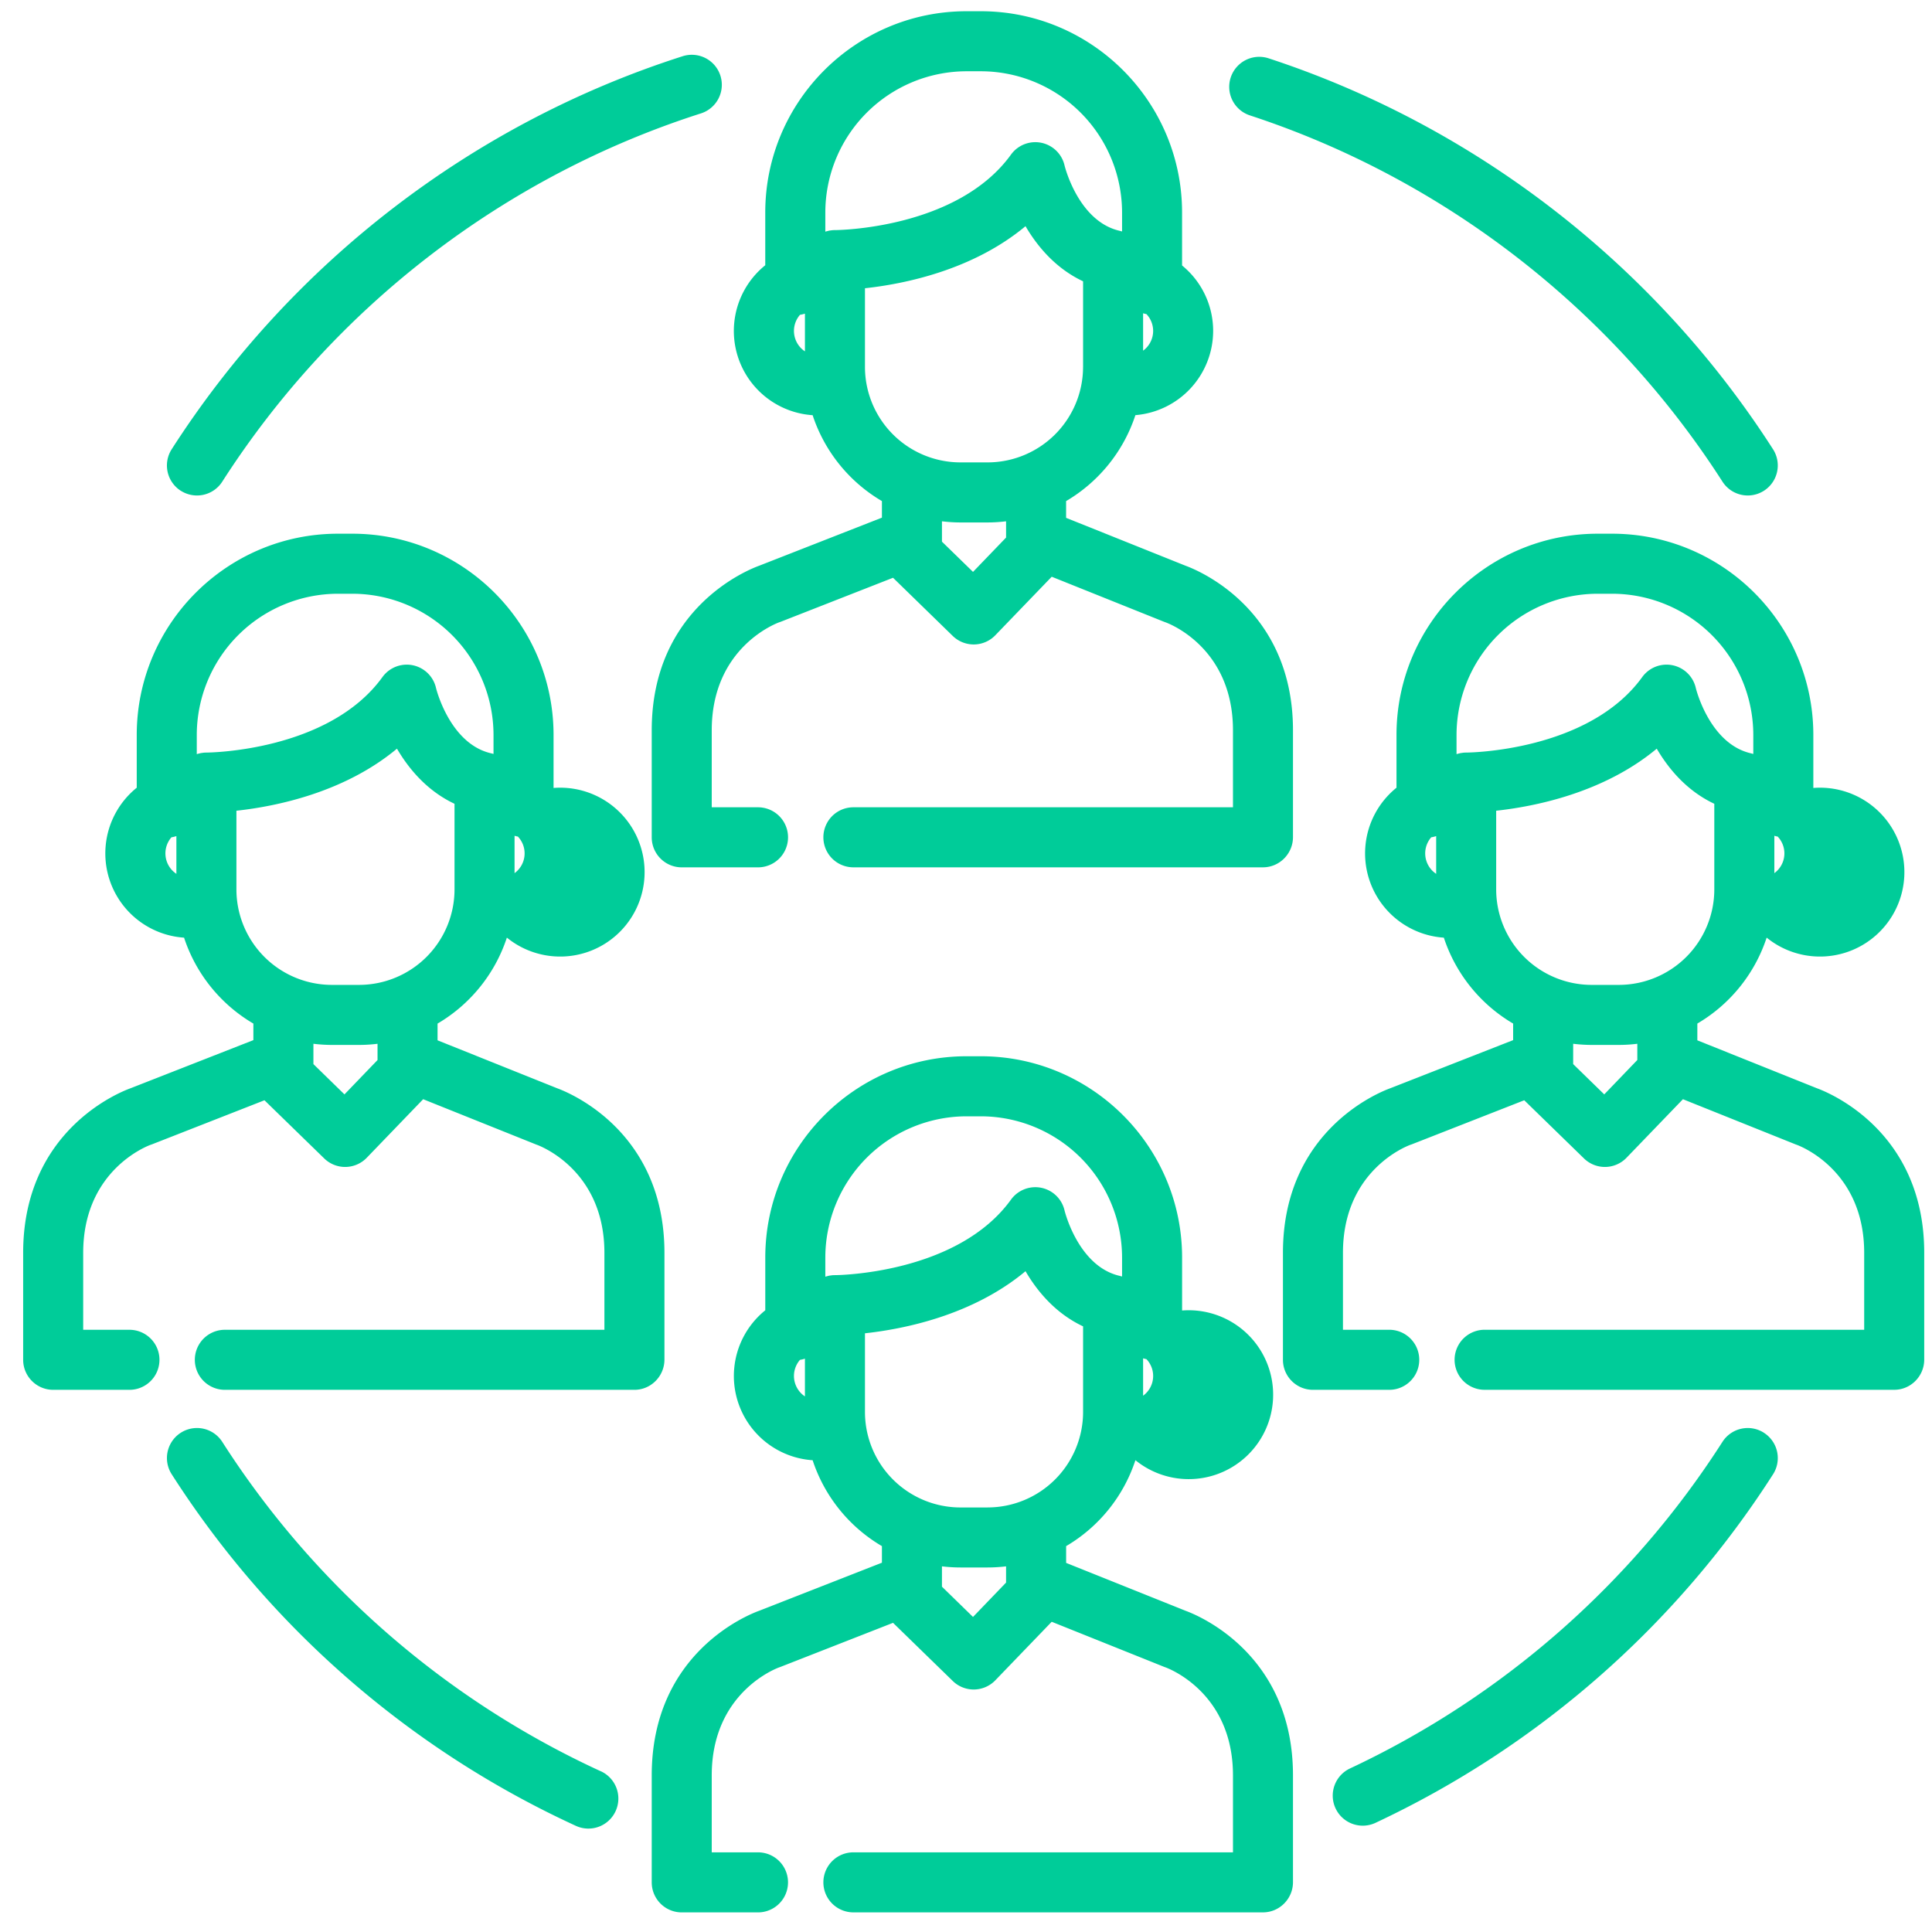 <svg xmlns="http://www.w3.org/2000/svg" width="81" height="81"><path d="M34.07 17.407a6.55 6.55 0 0 0 2.905 3.601v.695l-5.148 2.016c-.474.172-4.503 1.78-4.503 6.902v4.483c0 .695.563 1.26 1.258 1.26h3.198a1.258 1.258 0 1 0 0-2.518h-1.94V30.62c0-3.482 2.723-4.491 2.829-4.53a1.07 1.07 0 0 0 .058-.02l4.714-1.847 2.504 2.44c.235.228.55.356.878.356h.02c.335-.005.654-.144.886-.385l2.365-2.454 4.703 1.886.068.025c.028.01 2.828.991 2.828 4.53v3.225H35.779a1.258 1.258 0 1 0 0 2.517H52.95c.695 0 1.259-.572 1.259-1.267V30.62c0-5.102-3.998-6.717-4.498-6.899l-5.014-2.01v-.703a6.55 6.55 0 0 0 2.905-3.603 3.548 3.548 0 0 0 3.26-3.531 3.54 3.54 0 0 0-1.303-2.744V8.91c0-4.653-3.785-8.439-8.438-8.439h-.598c-4.653 0-8.439 3.786-8.439 8.439v2.21a3.54 3.54 0 0 0 1.985 6.287zm13.855-4.273c.046.015.093.026.14.035a1.025 1.025 0 0 1-.14 1.533v-1.568zm-5.745 9.404l-1.386 1.439-1.302-1.268v-.853c.254.03.512.048.774.048h1.14c.263 0 .52-.018.774-.048v.682zm3.228-7.153a4.006 4.006 0 0 1-4 4.001h-1.142a4.006 4.006 0 0 1-4.002-4v-3.301c1.63-.177 4.509-.75 6.731-2.602.499.852 1.268 1.772 2.414 2.311v3.591zM34.602 8.91a5.928 5.928 0 0 1 5.922-5.922h.598a5.928 5.928 0 0 1 5.921 5.922v.794c-.021-.006-.043-.01-.065-.017l-.032-.009c-1.74-.395-2.309-2.719-2.313-2.736a1.258 1.258 0 0 0-2.247-.46c-2.264 3.13-7.313 3.165-7.376 3.165h-.004c-.044 0-.087.002-.129.007-.01 0-.022.003-.033.005a.906.906 0 0 0-.091.013l-.047.013c-.025.006-.05.01-.074.018l-.03.011V8.91zm-1.062 4.289c.071-.011.14-.028.207-.05v1.582a1.028 1.028 0 0 1-.207-1.532zm18.863-8.361c8.135 2.666 15.171 8.12 19.813 15.356a1.258 1.258 0 1 0 2.119-1.359C69.38 11.113 61.87 5.292 53.187 2.445a1.258 1.258 0 1 0-.784 2.393zM7.579 20.574a1.258 1.258 0 0 0 1.739-.38c4.694-7.32 11.822-12.803 20.07-15.44a1.258 1.258 0 1 0-.767-2.397C19.817 5.171 12.21 11.023 7.198 18.835a1.259 1.259 0 0 0 .38 1.74zm17.613 53.689A37.377 37.377 0 0 1 9.318 60.45a1.258 1.258 0 1 0-2.12 1.358 39.891 39.891 0 0 0 16.943 14.74 1.254 1.254 0 0 0 1.669-.617 1.259 1.259 0 0 0-.618-1.67zM73.955 60.07a1.259 1.259 0 0 0-1.74.38A37.399 37.399 0 0 1 56.6 74.143a1.259 1.259 0 0 0 1.069 2.28A39.912 39.912 0 0 0 74.336 61.81a1.259 1.259 0 0 0-.38-1.738zm-46.098-3.069v-4.475c0-5.102-3.997-6.717-4.498-6.9l-5.014-2.01v-.702a6.55 6.55 0 0 0 2.906-3.604 3.54 3.54 0 1 0 1.957-6.275v-2.22c0-4.653-3.786-8.439-8.438-8.439h-.599c-4.653 0-8.438 3.786-8.438 8.439v2.21a3.54 3.54 0 0 0 1.984 6.287 6.55 6.55 0 0 0 2.906 3.602v.694l-5.148 2.017c-.476.171-4.504 1.78-4.504 6.901v4.483c0 .695.564 1.26 1.259 1.26h3.197a1.258 1.258 0 1 0 0-2.517H3.488v-3.226c0-3.482 2.723-4.492 2.828-4.53l.058-.02 4.714-1.847 2.505 2.439c.235.229.55.357.877.357h.02c.335-.006.654-.144.887-.386l2.364-2.454 4.704 1.886a.818.818 0 0 0 .057.022c.116.041 2.838 1.05 2.838 4.533v3.226H9.427a1.258 1.258 0 1 0 0 2.517h17.172c.695 0 1.258-.573 1.258-1.268zM21.573 35.04c.046.014.093.025.14.034a1.024 1.024 0 0 1-.14 1.533V35.04zM7.395 36.636a1.028 1.028 0 0 1-.207-1.532c.071-.011.14-.028.207-.05v1.582zm1.262-5.084h-.004c-.043 0-.086.002-.128.007l-.033.005a1.36 1.36 0 0 0-.092.014c-.016.003-.03.008-.047.012-.024.006-.05.011-.073.019l-.03.01v-.804a5.928 5.928 0 0 1 5.921-5.922h.599a5.928 5.928 0 0 1 5.921 5.922v.795c-.021-.007-.043-.012-.065-.018l-.032-.008c-1.74-.396-2.309-2.72-2.313-2.737a1.258 1.258 0 0 0-2.247-.46c-2.264 3.13-7.314 3.165-7.377 3.165zm7.171 12.891l-1.386 1.44-1.302-1.27v-.852c.254.03.511.048.773.048h1.141c.263 0 .52-.017.774-.048v.682zm-.773-3.151h-1.141a4.006 4.006 0 0 1-4.002-4.002v-3.3c1.63-.177 4.508-.75 6.731-2.602.498.852 1.268 1.772 2.413 2.311v3.591a4.006 4.006 0 0 1-4.001 4.002zm61.121 4.334l-5.014-2.01v-.703a6.55 6.55 0 0 0 2.906-3.603 3.54 3.54 0 1 0 1.957-6.275v-2.22c0-4.653-3.786-8.439-8.439-8.439h-.598c-4.653 0-8.439 3.786-8.439 8.439v2.21a3.54 3.54 0 0 0 1.985 6.287 6.55 6.55 0 0 0 2.905 3.601v.695l-5.147 2.016c-.476.172-4.504 1.78-4.504 6.902v4.483c0 .695.563 1.26 1.259 1.26h3.197a1.258 1.258 0 1 0 0-2.518h-1.94v-3.225c0-3.483 2.723-4.492 2.829-4.53l.058-.02 4.714-1.847 2.504 2.439c.235.229.55.357.878.357h.02c.335-.006.654-.145.886-.386l2.365-2.454 4.703 1.886a.818.818 0 0 0 .058.022c.116.04 2.838 1.05 2.838 4.533v3.225H62.243a1.258 1.258 0 1 0 0 2.517h17.173c.695 0 1.258-.572 1.258-1.267v-4.475c0-5.102-3.997-6.717-4.498-6.9zM74.39 35.04c.045.014.092.025.14.034a1.024 1.024 0 0 1-.14 1.533V35.04zm-14.178 1.596a1.028 1.028 0 0 1-.207-1.532c.07-.011.14-.028.207-.05v1.582zm1.262-5.084h-.004c-.043 0-.086.002-.128.007l-.034.005c-.03.004-.061.008-.091.014-.016.003-.031.008-.047.012-.024.006-.05.011-.074.019l-.03.01v-.804a5.928 5.928 0 0 1 5.922-5.922h.598a5.928 5.928 0 0 1 5.922 5.922v.795l-.066-.018-.031-.008c-1.74-.396-2.31-2.72-2.313-2.737a1.258 1.258 0 0 0-2.247-.46c-2.264 3.13-7.314 3.165-7.377 3.165zm7.17 12.891l-1.385 1.44-1.303-1.27v-.852c.254.03.512.048.774.048h1.141c.262 0 .52-.017.774-.048v.682zm-.773-3.151h-1.14a4.006 4.006 0 0 1-4.003-4.002v-3.3c1.63-.178 4.511-.752 6.732-2.602.498.852 1.267 1.772 2.413 2.311v3.591a4.006 4.006 0 0 1-4.002 4.002zM49.712 67.535l-5.014-2.01v-.703a6.55 6.55 0 0 0 2.905-3.603 3.54 3.54 0 1 0 1.957-6.275v-2.22c0-4.654-3.785-8.44-8.438-8.44h-.598c-4.653 0-8.439 3.786-8.439 8.44v2.21a3.54 3.54 0 0 0 1.985 6.287 6.55 6.55 0 0 0 2.905 3.601v.695l-5.148 2.016c-.476.172-4.503 1.78-4.503 6.902v4.483c0 .695.563 1.26 1.258 1.26h3.197a1.258 1.258 0 1 0 0-2.518H29.84v-3.226c0-3.482 2.723-4.491 2.828-4.529l.058-.021 4.715-1.846 2.504 2.438c.235.23.55.357.878.357h.02a1.26 1.26 0 0 0 .886-.385l2.364-2.454 4.704 1.886a.818.818 0 0 0 .057.021c.116.041 2.839 1.051 2.839 4.533v3.226H35.779a1.258 1.258 0 1 0 0 2.517H52.95c.695 0 1.259-.572 1.259-1.267v-4.476c0-5.101-3.998-6.717-4.498-6.899zm-1.787-10.587c.046.014.093.025.14.035a1.024 1.024 0 0 1-.14 1.533v-1.568zm-14.178 1.597a1.029 1.029 0 0 1-.207-1.533 1.25 1.25 0 0 0 .207-.05v1.583zm1.262-5.084h-.004c-.043 0-.086.002-.128.006l-.04.006c-.028.004-.057.007-.085.013-.02.004-.038.01-.058.015l-.062.016-.03.01v-.804a5.928 5.928 0 0 1 5.921-5.921h.599a5.928 5.928 0 0 1 5.921 5.921v.795l-.062-.016-.035-.01c-1.74-.396-2.309-2.72-2.313-2.737a1.258 1.258 0 0 0-2.247-.46c-2.264 3.13-7.313 3.166-7.377 3.166zm7.171 12.89l-1.386 1.44-1.302-1.269v-.852c.254.03.512.047.774.047h1.14c.263 0 .52-.017.774-.047v.682zm-.773-3.15h-1.141a4.006 4.006 0 0 1-4.002-4.002v-3.3c1.63-.178 4.509-.75 6.731-2.603.499.853 1.268 1.773 2.414 2.312v3.59a4.006 4.006 0 0 1-4.002 4.002z" fill="#0C9"/></svg>